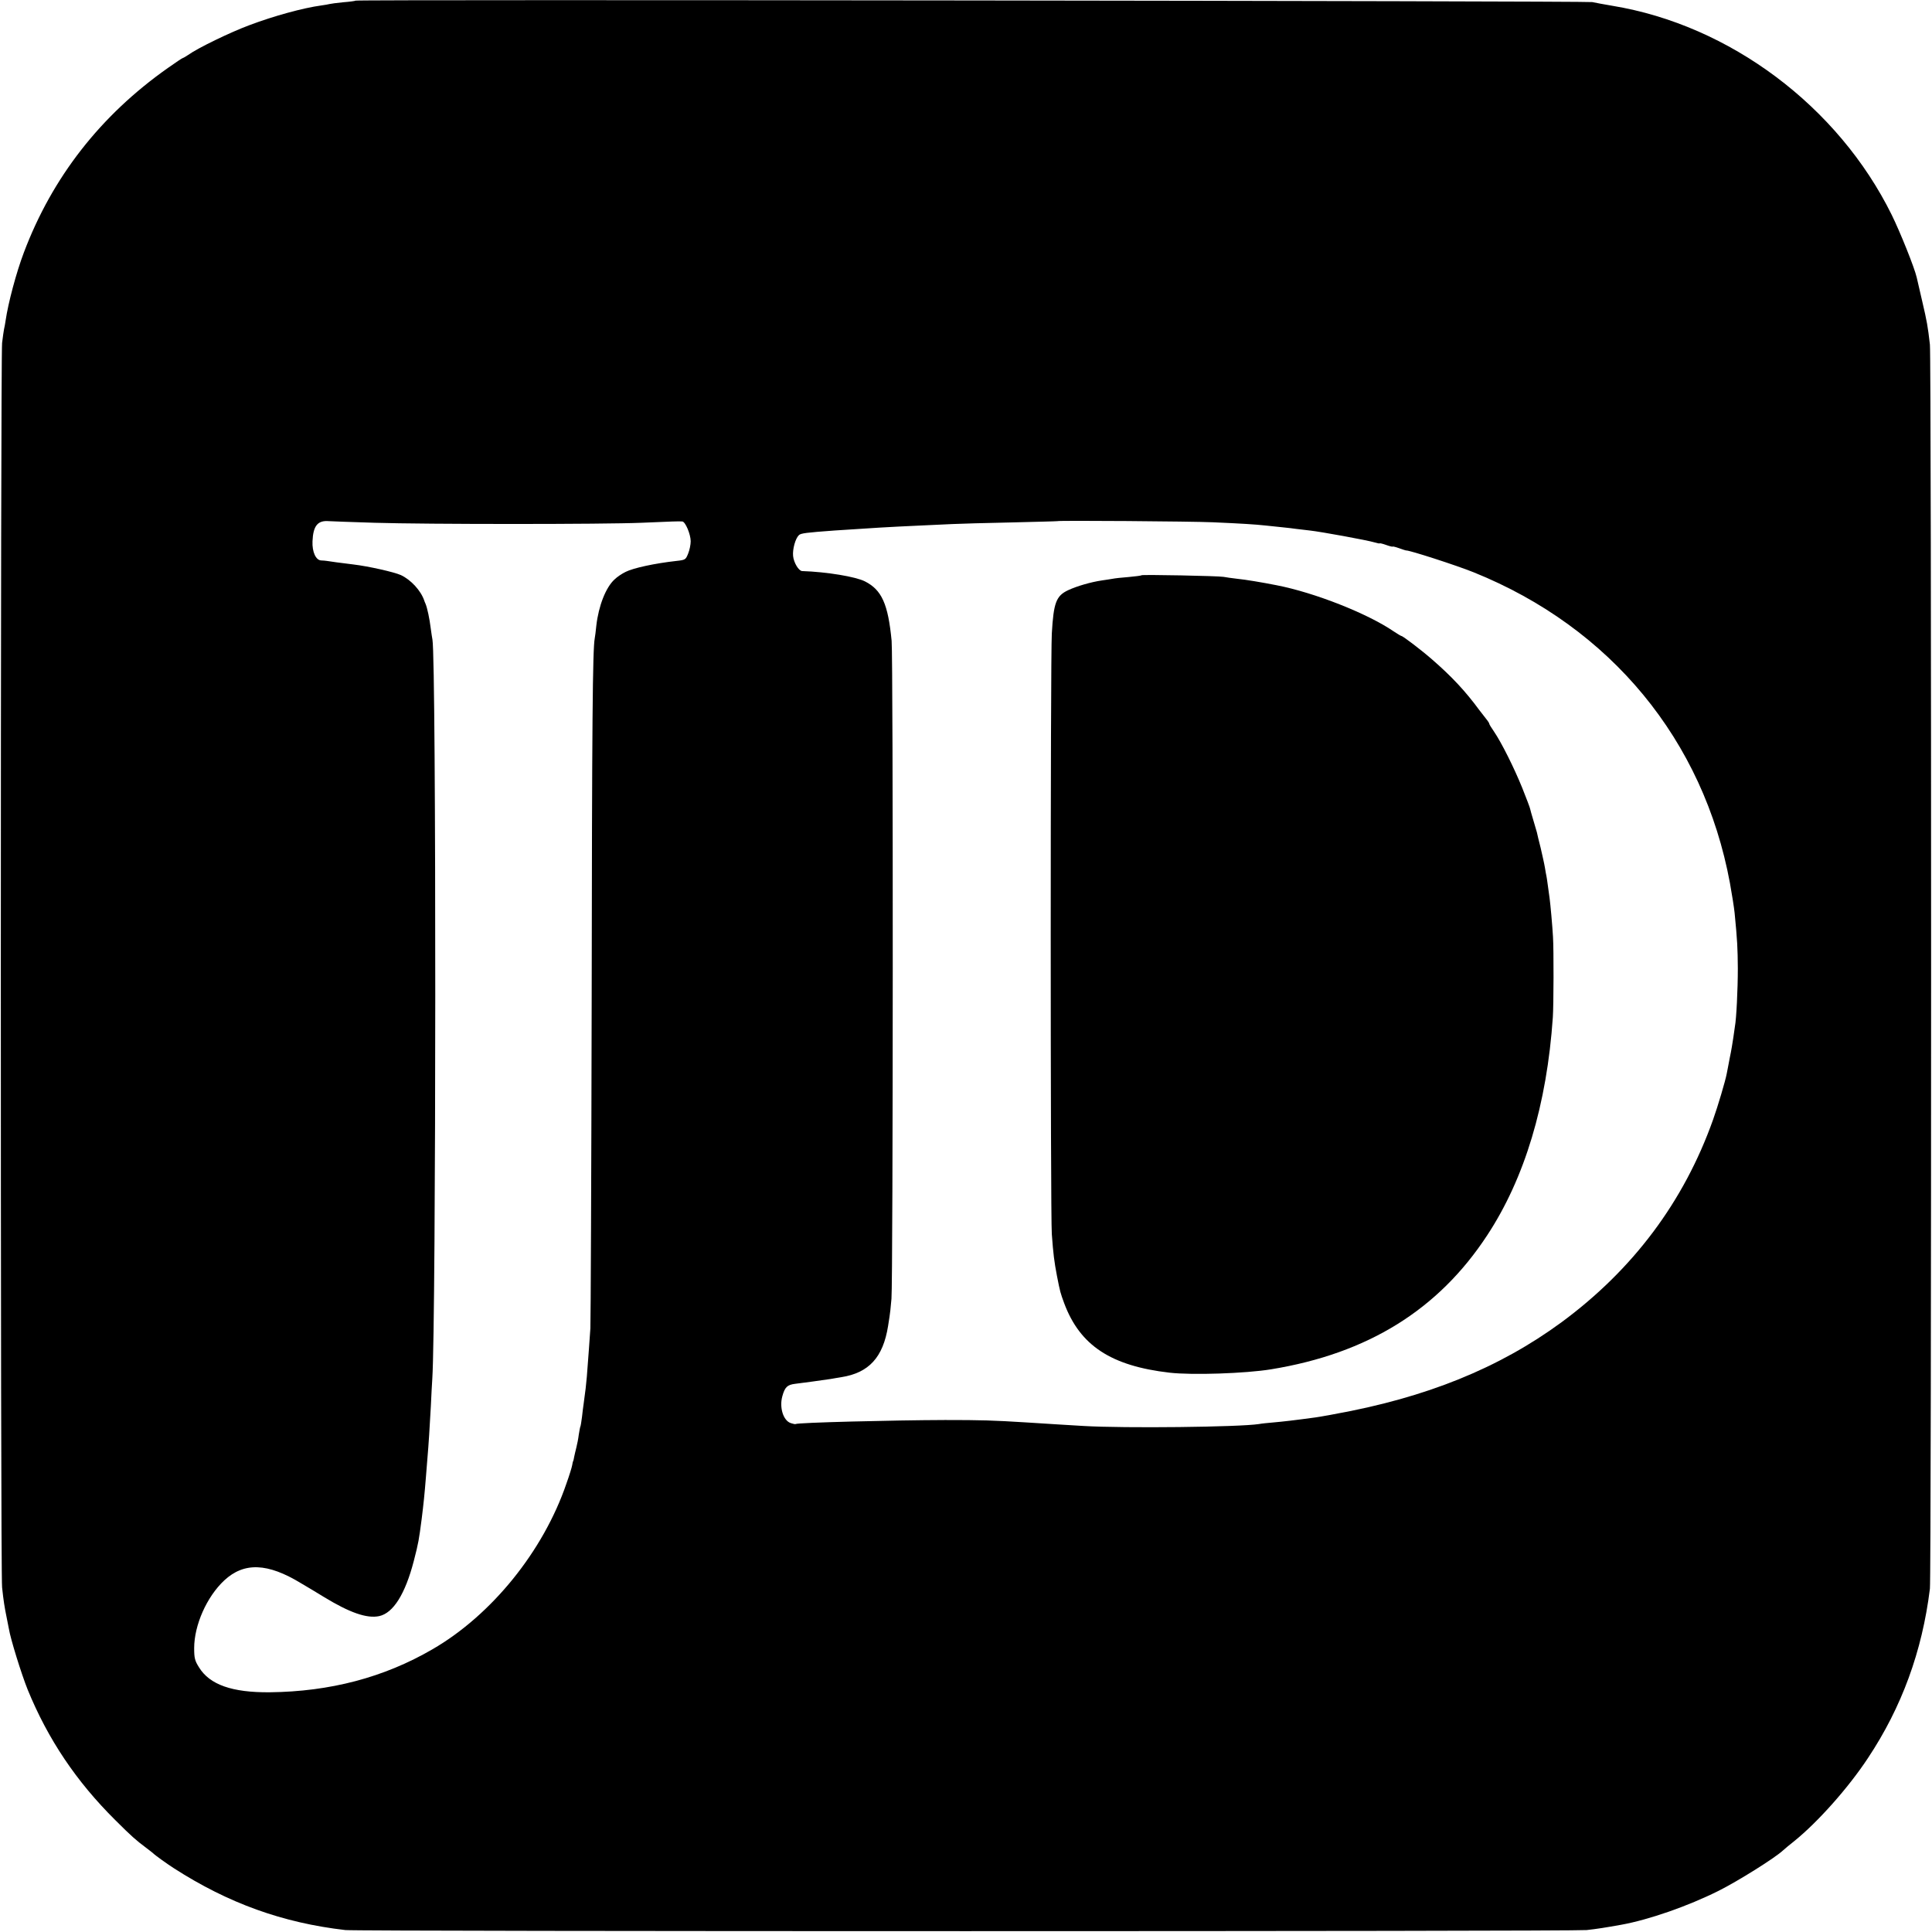 <?xml version="1.0" standalone="no"?>
<!DOCTYPE svg PUBLIC "-//W3C//DTD SVG 20010904//EN"
 "http://www.w3.org/TR/2001/REC-SVG-20010904/DTD/svg10.dtd">
<svg version="1.0" xmlns="http://www.w3.org/2000/svg"
 width="1200pt" height="1200pt" viewBox="0 0 1200 1200"
 preserveAspectRatio="xMidYMid meet">
<g transform="translate(0,1200) scale(0.1,-0.1)"
fill="#000000" stroke="none">
<path d="M2209 11996 c-2 -2 -37 -7 -77 -10 -40 -4 -78 -9 -85 -11 -7 -2 -30
-6 -52 -9 -111 -15 -294 -65 -445 -122 -119 -44 -323 -143 -381 -185 -15 -10
-30 -19 -33 -19 -3 0 -45 -28 -93 -62 -419 -295 -719 -680 -895 -1147 -47
-124 -97 -312 -113 -421 -3 -19 -7 -44 -10 -55 -2 -11 -8 -49 -12 -85 -10 -83
-11 -7642 0 -7730 9 -85 16 -126 27 -180 5 -25 12 -59 15 -76 10 -63 78 -282
117 -379 126 -308 302 -570 544 -810 100 -100 130 -126 189 -170 22 -17 42
-32 45 -35 11 -12 88 -67 130 -94 339 -218 676 -339 1065 -384 81 -9 7622 -9
7710 0 64 7 120 16 215 33 172 31 415 116 605 211 118 59 350 204 400 251 11
10 42 36 70 58 145 117 335 330 457 515 210 316 337 663 385 1052 10 81 10
7642 0 7728 -13 113 -18 142 -48 270 -16 69 -31 135 -34 147 -14 61 -102 280
-155 388 -333 675 -1006 1179 -1735 1299 -49 8 -106 19 -125 23 -34 7 -7673
17 -7681 9z m116 -3243 c323 -10 1427 -10 1660 0 188 8 231 10 253 8 19 -1 52
-80 52 -123 0 -21 -7 -55 -16 -77 -15 -37 -17 -39 -72 -45 -135 -15 -269 -44
-316 -68 -23 -11 -54 -32 -69 -47 -54 -49 -99 -164 -113 -286 -3 -33 -8 -69
-10 -80 -13 -69 -17 -513 -19 -2255 -2 -1075 -6 -1989 -8 -2030 -5 -76 -13
-183 -22 -300 -5 -58 -8 -82 -20 -170 -2 -14 -7 -50 -10 -80 -4 -30 -8 -57
-10 -60 -2 -3 -6 -26 -10 -50 -3 -25 -10 -61 -15 -80 -5 -19 -11 -46 -14 -60
-2 -14 -5 -25 -6 -25 -1 0 -4 -11 -6 -25 -2 -13 -18 -65 -36 -115 -143 -419
-464 -816 -832 -1029 -301 -175 -636 -263 -1011 -267 -233 -2 -373 47 -439
155 -26 41 -30 58 -30 119 0 143 78 319 187 421 123 114 269 109 477 -18 38
-22 101 -60 140 -84 162 -99 269 -136 345 -120 88 19 162 138 215 342 30 116
32 132 49 261 12 96 18 155 26 255 3 41 8 98 10 125 7 79 14 191 21 320 3 66
7 143 9 170 24 366 25 4460 1 4592 -2 10 -7 43 -11 73 -7 57 -21 124 -32 150
-4 8 -7 17 -8 20 -21 62 -83 129 -145 158 -42 19 -202 55 -295 66 -74 9 -150
19 -165 22 -8 1 -24 3 -35 3 -33 1 -57 53 -54 119 4 96 32 131 102 125 18 -1
145 -6 282 -10z m5210 3 c181 -8 260 -13 325 -20 25 -3 72 -8 105 -11 33 -3
71 -8 85 -10 14 -2 52 -6 85 -10 72 -8 356 -60 403 -74 17 -5 32 -8 32 -6 0 2
18 -2 40 -10 22 -8 40 -12 40 -10 0 2 18 -2 40 -10 22 -8 41 -14 43 -14 14 4
312 -92 421 -136 850 -343 1427 -1042 1591 -1930 13 -71 26 -155 29 -185 17
-173 19 -218 20 -345 0 -130 -9 -313 -18 -360 -2 -11 -6 -42 -10 -70 -4 -27
-13 -84 -22 -125 -8 -41 -16 -86 -19 -99 -8 -44 -56 -205 -85 -286 -181 -509
-497 -930 -940 -1257 -388 -285 -841 -469 -1415 -572 -16 -3 -41 -8 -55 -10
-14 -3 -41 -7 -60 -10 -132 -18 -203 -26 -260 -31 -35 -3 -76 -7 -90 -10 -122
-19 -836 -27 -1090 -12 -130 8 -188 11 -355 22 -210 13 -277 15 -505 15 -322
-1 -920 -16 -928 -25 -2 -2 -16 1 -31 6 -46 16 -71 96 -52 166 16 58 31 72 81
78 45 5 172 23 220 30 14 3 43 7 65 11 172 27 260 123 291 318 3 21 7 47 9 58
2 10 8 61 12 111 10 114 11 3984 1 4087 -22 228 -61 316 -166 369 -57 29 -237
59 -390 64 -21 1 -52 52 -56 94 -4 42 14 108 36 129 12 12 45 16 223 29 236
16 339 22 515 30 74 3 171 8 215 10 44 2 208 7 365 10 157 4 286 7 287 8 5 5
832 -1 968 -7z"/>
<path d="M7090 8427 c-3 -3 -39 -7 -80 -11 -41 -3 -86 -8 -100 -11 -13 -2 -42
-7 -65 -10 -69 -10 -158 -36 -211 -61 -74 -35 -90 -77 -101 -269 -9 -160 -9
-3602 0 -3730 9 -124 15 -171 32 -260 20 -102 21 -104 45 -170 98 -262 290
-389 655 -431 141 -16 471 -5 630 21 601 98 1039 370 1342 832 233 354 371
813 408 1355 5 74 6 420 1 498 -4 73 -16 202 -21 240 -2 14 -7 50 -11 80 -4
30 -8 57 -9 60 -1 3 -5 25 -9 50 -4 25 -17 81 -27 125 -11 44 -22 87 -23 95
-2 8 -12 42 -22 75 -10 33 -19 65 -20 71 -1 7 -23 65 -49 130 -51 126 -129
282 -176 351 -16 23 -29 44 -29 48 0 3 -5 11 -10 18 -6 7 -29 37 -52 67 -86
117 -170 207 -293 314 -65 57 -182 146 -191 146 -3 0 -24 13 -47 28 -162 111
-491 241 -728 287 -91 18 -193 35 -244 40 -33 4 -71 9 -85 12 -32 6 -504 15
-510 10z"/>
</g>
</svg>
